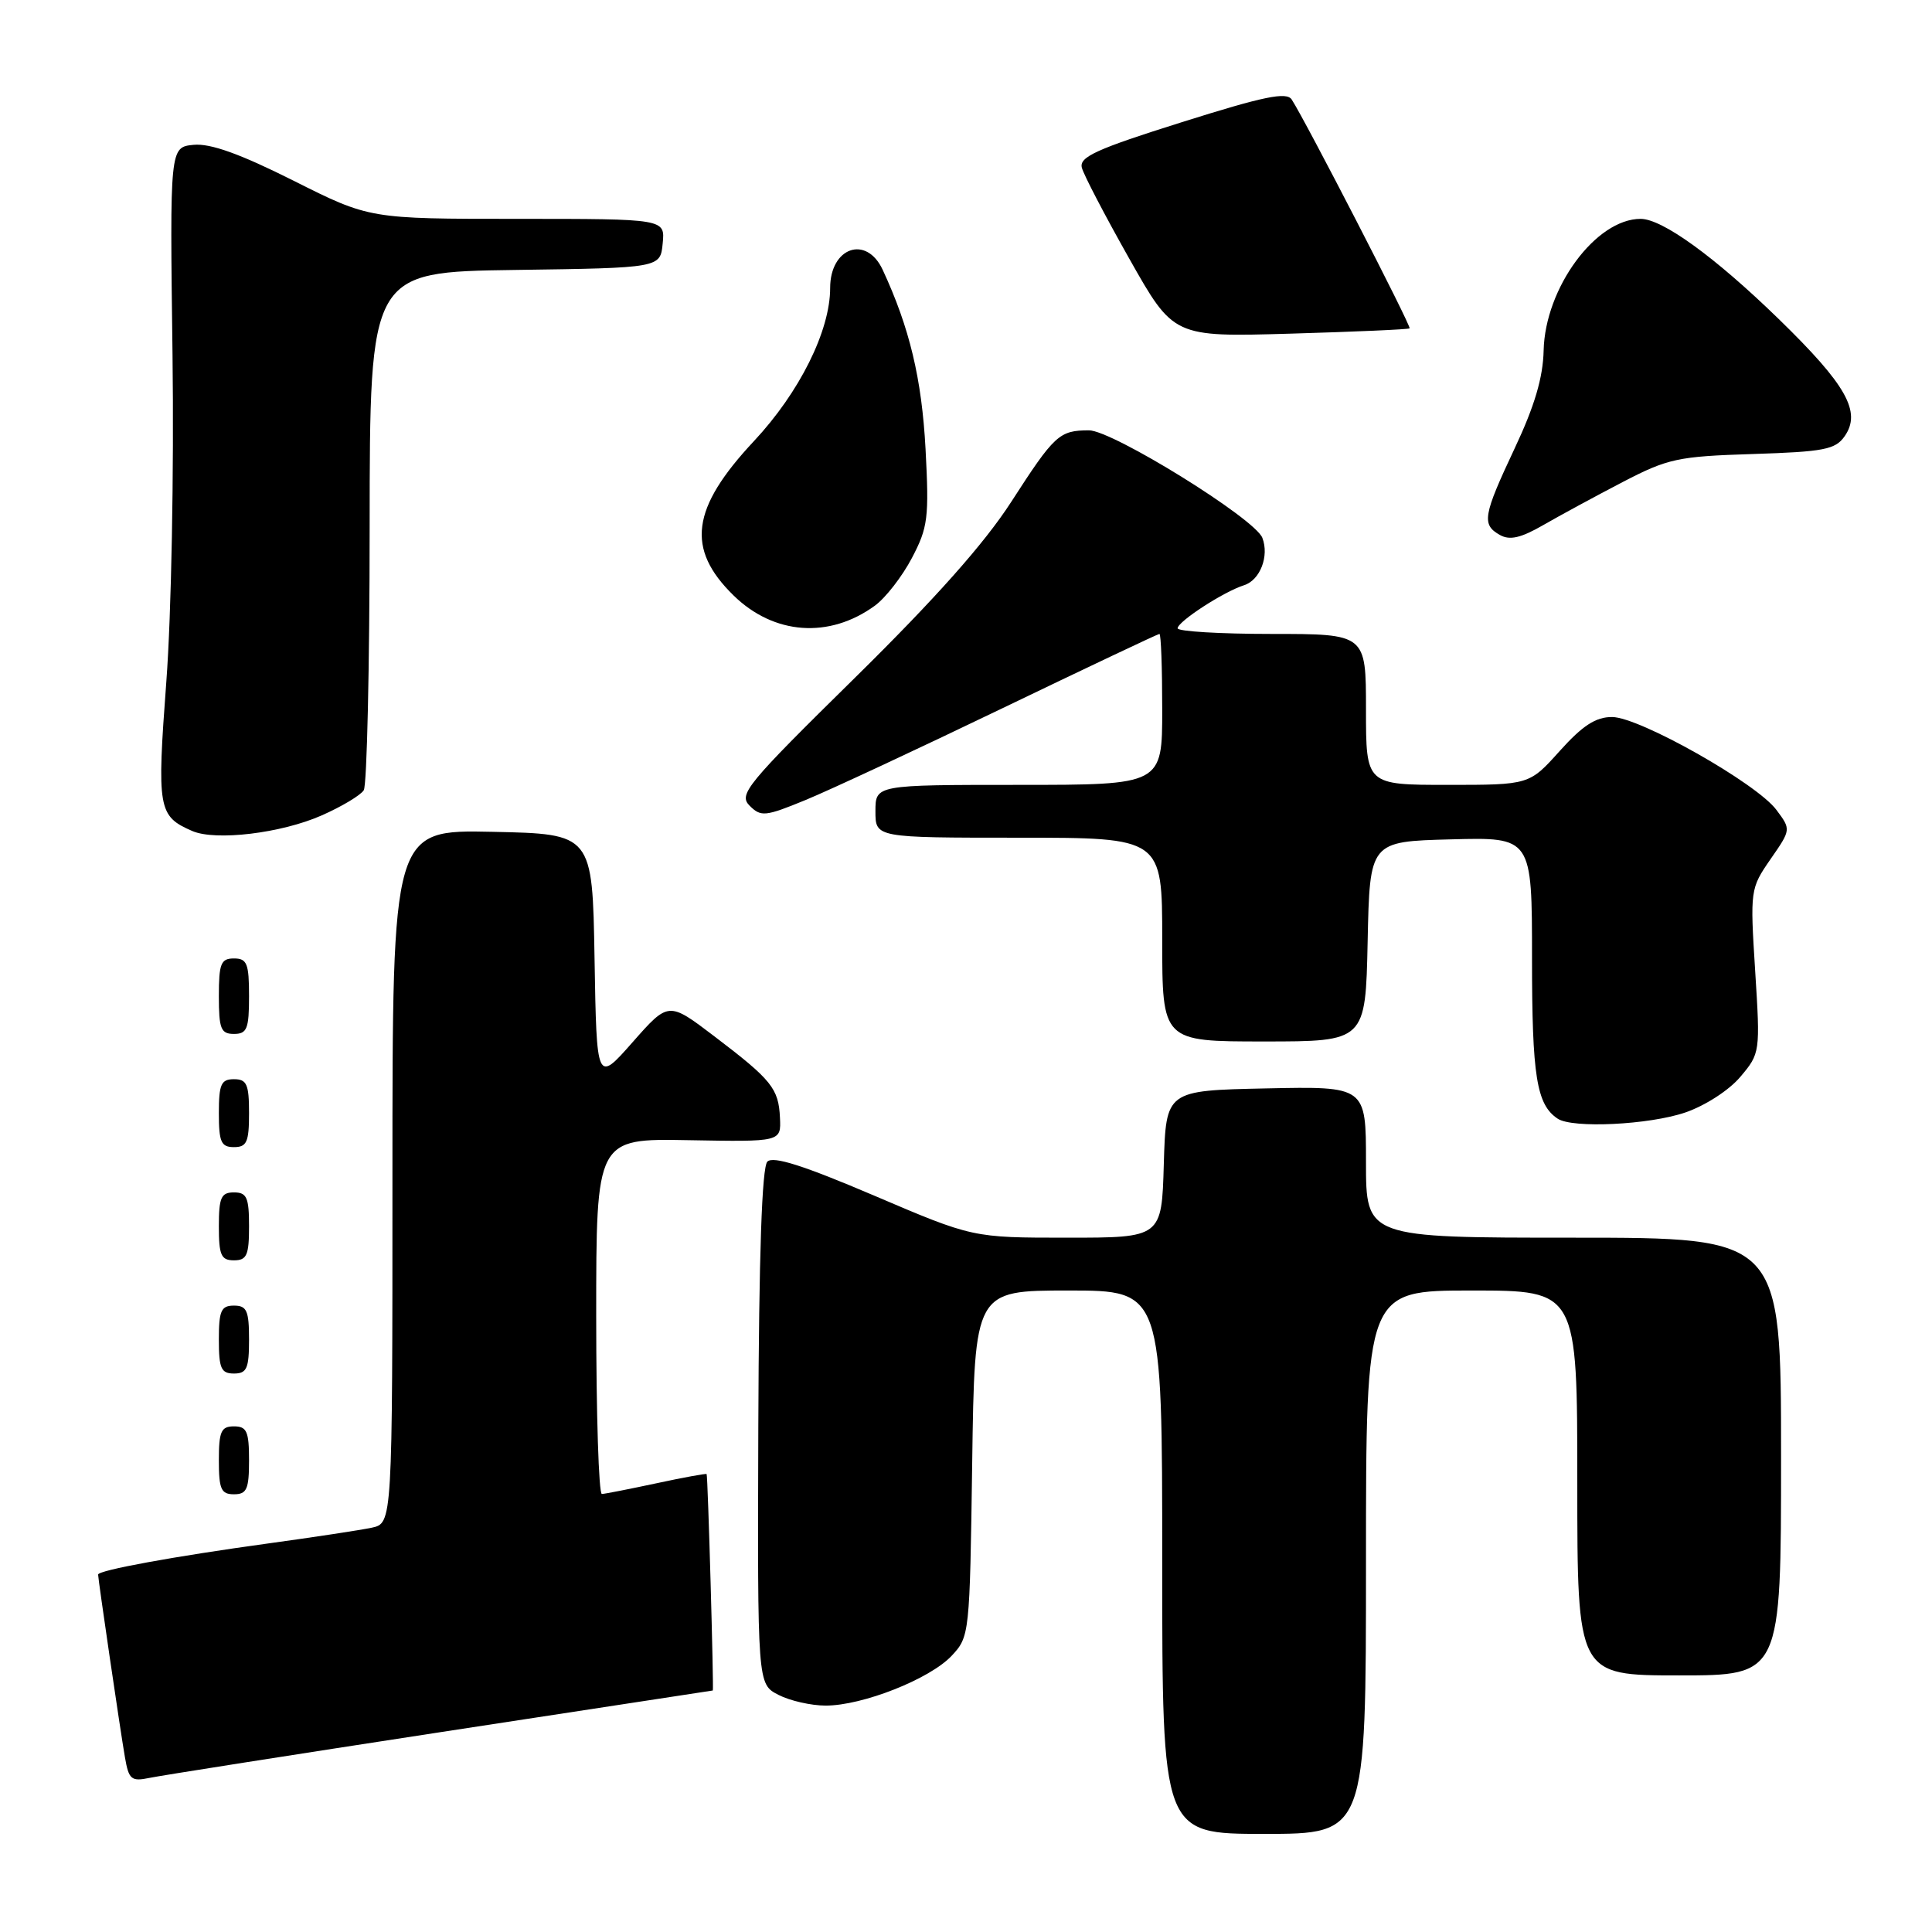 <?xml version="1.0" encoding="UTF-8" standalone="no"?>
<!DOCTYPE svg PUBLIC "-//W3C//DTD SVG 1.1//EN" "http://www.w3.org/Graphics/SVG/1.1/DTD/svg11.dtd" >
<svg xmlns="http://www.w3.org/2000/svg" xmlns:xlink="http://www.w3.org/1999/xlink" version="1.1" viewBox="0 0 256 256">
 <g >
 <path fill="currentColor"
d=" M 181.00 207.00 C 181.00 171.00 181.00 171.00 195.00 171.00 C 209.00 171.00 209.00 171.00 209.00 196.50 C 209.00 222.00 209.00 222.00 222.50 222.00 C 236.00 222.00 236.00 222.00 236.00 193.00 C 236.00 164.00 236.00 164.00 208.50 164.00 C 181.00 164.00 181.00 164.00 181.00 153.97 C 181.00 143.94 181.00 143.94 167.75 144.22 C 154.50 144.50 154.50 144.50 154.21 154.25 C 153.93 164.00 153.93 164.00 141.40 164.00 C 128.88 164.00 128.88 164.00 115.82 158.42 C 106.49 154.44 102.45 153.15 101.68 153.92 C 100.96 154.64 100.56 166.21 100.48 189.07 C 100.37 223.14 100.37 223.14 103.13 224.57 C 104.66 225.36 107.48 226.00 109.41 226.00 C 114.30 226.00 123.20 222.48 126.09 219.41 C 128.47 216.87 128.50 216.58 128.82 193.92 C 129.14 171.00 129.14 171.00 141.57 171.00 C 154.00 171.00 154.00 171.00 154.00 207.00 C 154.00 243.00 154.00 243.00 167.50 243.00 C 181.00 243.00 181.00 243.00 181.00 207.00 Z  M 58.43 229.51 C 78.18 226.48 94.39 224.00 94.45 224.00 C 94.60 224.00 93.80 195.51 93.63 195.32 C 93.55 195.23 90.56 195.77 86.99 196.54 C 83.42 197.30 80.16 197.95 79.75 197.96 C 79.34 197.98 79.00 187.39 79.00 174.43 C 79.00 150.85 79.00 150.85 91.25 151.08 C 103.50 151.30 103.50 151.30 103.35 148.12 C 103.17 144.22 102.26 143.10 94.62 137.29 C 88.58 132.70 88.58 132.70 83.82 138.10 C 79.06 143.50 79.06 143.50 78.78 127.00 C 78.50 110.50 78.50 110.50 65.25 110.22 C 52.00 109.94 52.00 109.94 52.00 155.89 C 52.00 201.84 52.00 201.84 49.25 202.43 C 47.74 202.75 41.55 203.69 35.50 204.52 C 23.12 206.22 13.00 208.07 13.00 208.64 C 13.00 209.26 15.93 229.24 16.55 232.82 C 17.06 235.80 17.39 236.08 19.81 235.58 C 21.29 235.27 38.67 232.54 58.43 229.51 Z  M 33.00 193.50 C 33.00 189.67 32.70 189.00 31.00 189.00 C 29.30 189.00 29.00 189.67 29.00 193.50 C 29.00 197.33 29.30 198.00 31.00 198.00 C 32.70 198.00 33.00 197.33 33.00 193.50 Z  M 33.00 177.50 C 33.00 173.67 32.70 173.00 31.00 173.00 C 29.30 173.00 29.00 173.67 29.00 177.50 C 29.00 181.33 29.30 182.00 31.00 182.00 C 32.70 182.00 33.00 181.33 33.00 177.50 Z  M 33.00 162.50 C 33.00 158.67 32.70 158.00 31.00 158.00 C 29.30 158.00 29.00 158.67 29.00 162.50 C 29.00 166.33 29.30 167.00 31.00 167.00 C 32.70 167.00 33.00 166.33 33.00 162.50 Z  M 33.00 147.50 C 33.00 143.67 32.70 143.00 31.00 143.00 C 29.30 143.00 29.00 143.67 29.00 147.50 C 29.00 151.33 29.30 152.00 31.00 152.00 C 32.70 152.00 33.00 151.33 33.00 147.50 Z  M 223.31 147.41 C 225.94 146.51 229.12 144.46 230.61 142.68 C 233.23 139.58 233.25 139.42 232.57 128.66 C 231.89 117.93 231.92 117.73 234.60 113.85 C 237.33 109.92 237.33 109.92 235.38 107.31 C 232.76 103.79 217.22 95.01 213.61 95.01 C 211.45 95.00 209.71 96.13 206.68 99.50 C 202.64 104.00 202.64 104.00 191.82 104.00 C 181.00 104.00 181.00 104.00 181.00 94.00 C 181.00 84.00 181.00 84.00 168.50 84.00 C 161.62 84.00 156.02 83.66 156.04 83.25 C 156.09 82.33 162.15 78.40 164.83 77.55 C 166.97 76.88 168.20 73.69 167.27 71.27 C 166.30 68.72 147.38 57.00 144.28 57.02 C 140.35 57.04 139.74 57.59 133.98 66.52 C 130.45 71.99 123.94 79.32 113.27 89.82 C 98.90 103.96 97.83 105.26 99.33 106.76 C 100.83 108.26 101.40 108.20 106.73 106.01 C 109.90 104.71 121.67 99.22 132.88 93.82 C 144.10 88.42 153.43 84.00 153.63 84.00 C 153.84 84.00 154.00 88.50 154.00 94.00 C 154.00 104.00 154.00 104.00 135.00 104.00 C 116.00 104.00 116.00 104.00 116.00 107.50 C 116.00 111.00 116.00 111.00 135.00 111.00 C 154.00 111.00 154.00 111.00 154.00 124.50 C 154.00 138.00 154.00 138.00 167.47 138.00 C 180.94 138.00 180.94 138.00 181.22 124.75 C 181.50 111.50 181.50 111.50 192.25 111.22 C 203.00 110.93 203.00 110.93 203.00 127.03 C 203.00 142.62 203.60 146.37 206.40 148.23 C 208.35 149.54 218.51 149.05 223.31 147.41 Z  M 33.00 132.00 C 33.00 127.67 32.73 127.00 31.00 127.00 C 29.27 127.00 29.00 127.67 29.00 132.00 C 29.00 136.33 29.27 137.00 31.00 137.00 C 32.73 137.00 33.00 136.33 33.00 132.00 Z  M 42.64 108.04 C 45.27 106.88 47.78 105.38 48.20 104.71 C 48.62 104.05 48.98 88.32 48.98 69.77 C 49.00 36.04 49.00 36.04 68.25 35.77 C 87.50 35.50 87.50 35.50 87.81 32.25 C 88.13 29.00 88.13 29.00 68.55 29.00 C 48.96 29.00 48.96 29.00 38.89 23.94 C 31.80 20.38 27.88 18.98 25.66 19.19 C 22.50 19.50 22.50 19.50 22.86 47.00 C 23.06 62.47 22.71 81.42 22.04 90.31 C 20.78 107.19 20.94 108.14 25.47 110.11 C 28.57 111.46 37.29 110.41 42.64 108.04 Z  M 115.92 80.26 C 117.34 79.23 119.55 76.38 120.83 73.94 C 122.96 69.89 123.12 68.62 122.64 59.50 C 122.14 50.19 120.53 43.43 116.96 35.75 C 114.80 31.10 110.00 32.77 110.00 38.16 C 110.00 43.83 105.94 51.99 99.90 58.45 C 91.58 67.34 90.87 72.71 97.20 78.90 C 102.55 84.13 109.87 84.66 115.92 80.26 Z  M 215.00 63.88 C 221.00 60.76 222.32 60.47 232.26 60.16 C 241.67 59.86 243.19 59.57 244.42 57.81 C 246.68 54.58 244.68 51.02 235.70 42.28 C 227.24 34.05 220.27 29.00 217.39 29.00 C 211.46 29.00 204.73 38.15 204.54 46.44 C 204.46 50.02 203.34 53.81 200.71 59.39 C 196.50 68.34 196.30 69.51 198.75 70.89 C 200.05 71.62 201.52 71.29 204.50 69.57 C 206.70 68.30 211.43 65.74 215.00 63.88 Z  M 186.78 43.51 C 187.05 43.28 173.01 16.04 171.16 13.19 C 170.48 12.14 167.48 12.76 156.60 16.19 C 145.25 19.76 142.98 20.80 143.35 22.22 C 143.59 23.16 146.43 28.60 149.65 34.30 C 155.50 44.66 155.50 44.66 171.00 44.21 C 179.52 43.96 186.63 43.65 186.78 43.51 Z "/>
</g>
</svg>